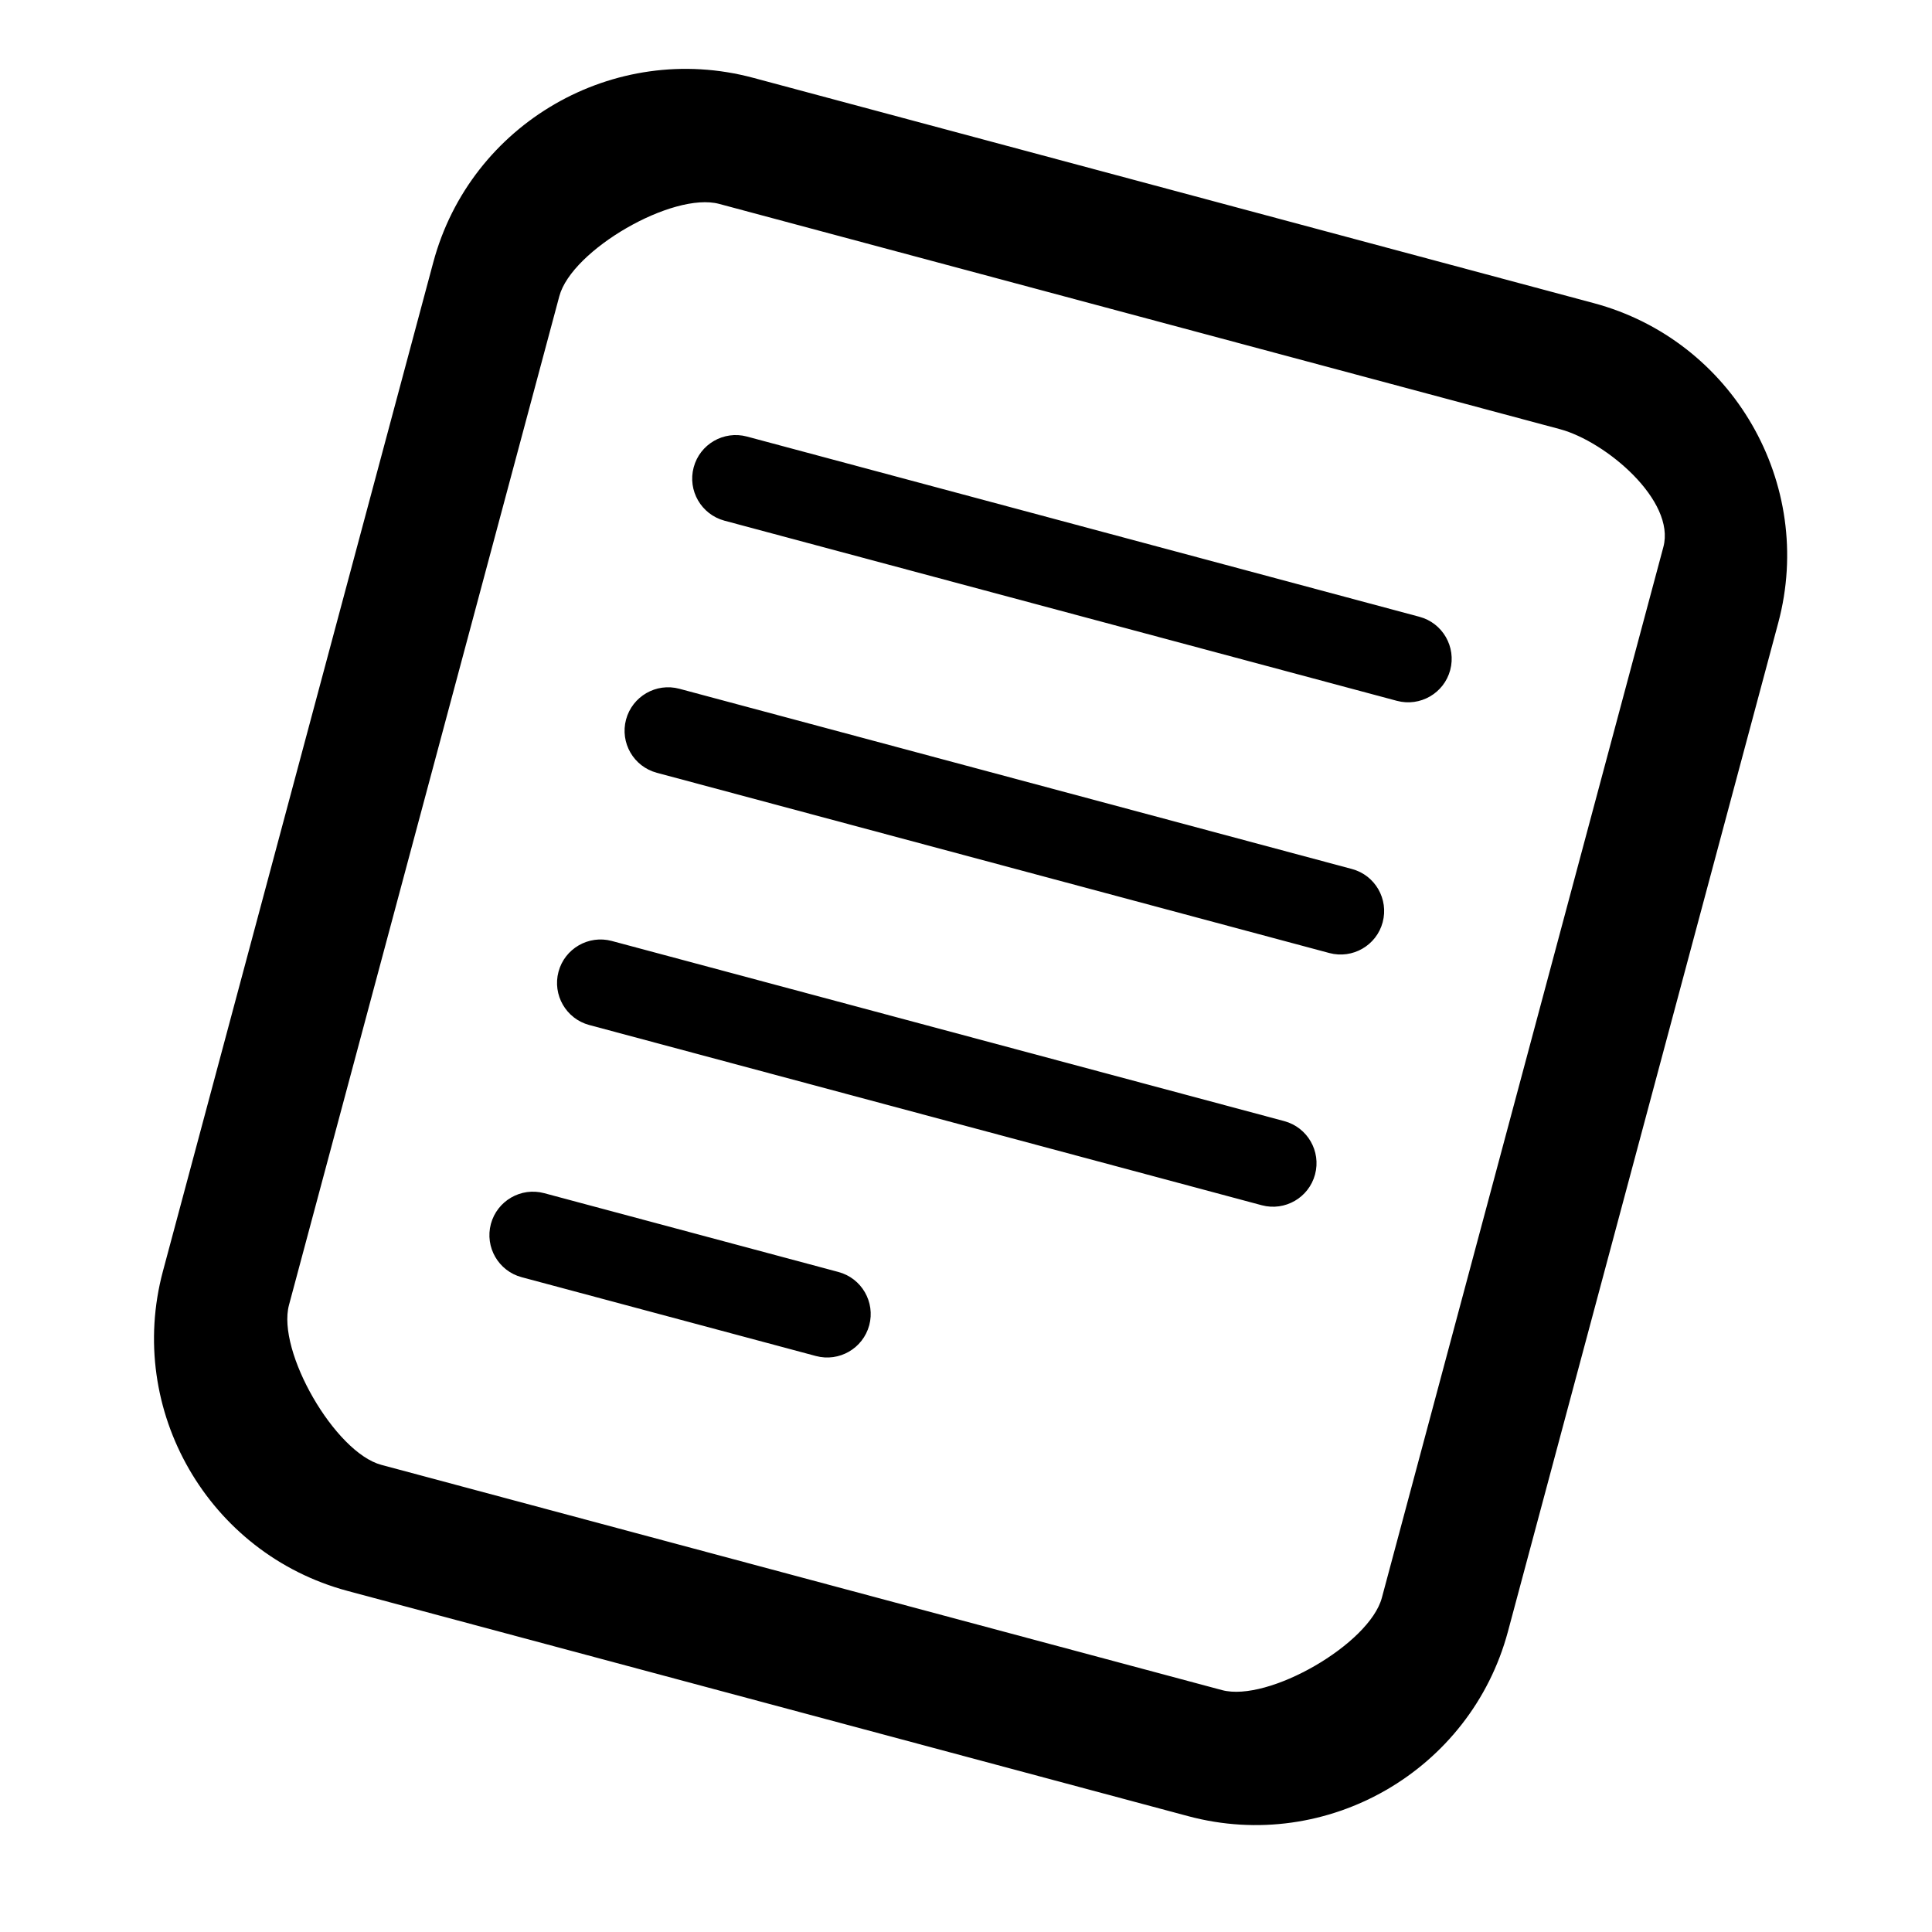 <svg viewBox="0 0 24 24" fill="inherit" xmlns="http://www.w3.org/2000/svg">
<path d="M14.76 22.561L4.317 19.763C2.59 19.3 1.561 17.518 2.024 15.791L5.382 3.26C5.844 1.533 7.627 0.504 9.354 0.966L19.796 3.765C21.524 4.227 22.553 6.01 22.09 7.737L18.732 20.268C18.269 21.995 16.487 23.024 14.76 22.561ZM8.934 2.533C8.359 2.379 7.102 3.104 6.948 3.68L3.59 16.211C3.436 16.786 4.161 18.043 4.737 18.197L15.18 20.995C15.755 21.149 17.012 20.424 17.166 19.848L20.663 6.795C20.817 6.22 19.952 5.485 19.377 5.331L8.934 2.533ZM16.514 11.839L8.16 9.6C7.871 9.523 7.7 9.227 7.777 8.938C7.855 8.65 8.151 8.479 8.439 8.556L16.794 10.795C17.082 10.872 17.253 11.168 17.176 11.457C17.099 11.745 16.802 11.916 16.514 11.839ZM17.353 8.706L8.999 6.468C8.711 6.39 8.54 6.094 8.617 5.806C8.694 5.517 8.991 5.346 9.279 5.423L17.633 7.662C17.921 7.739 18.092 8.036 18.015 8.324C17.938 8.612 17.641 8.783 17.353 8.706ZM15.674 14.972L7.32 12.733C7.032 12.656 6.861 12.359 6.938 12.071C7.015 11.783 7.312 11.612 7.6 11.689L15.954 13.927C16.242 14.005 16.413 14.301 16.336 14.589C16.259 14.878 15.962 15.049 15.674 14.972ZM10.136 16.845L6.481 15.866C6.192 15.789 6.021 15.492 6.098 15.204C6.176 14.916 6.472 14.745 6.76 14.822L10.415 15.801C10.704 15.878 10.875 16.175 10.798 16.463C10.72 16.751 10.424 16.922 10.136 16.845Z" fill="inherit"/>
</svg>
